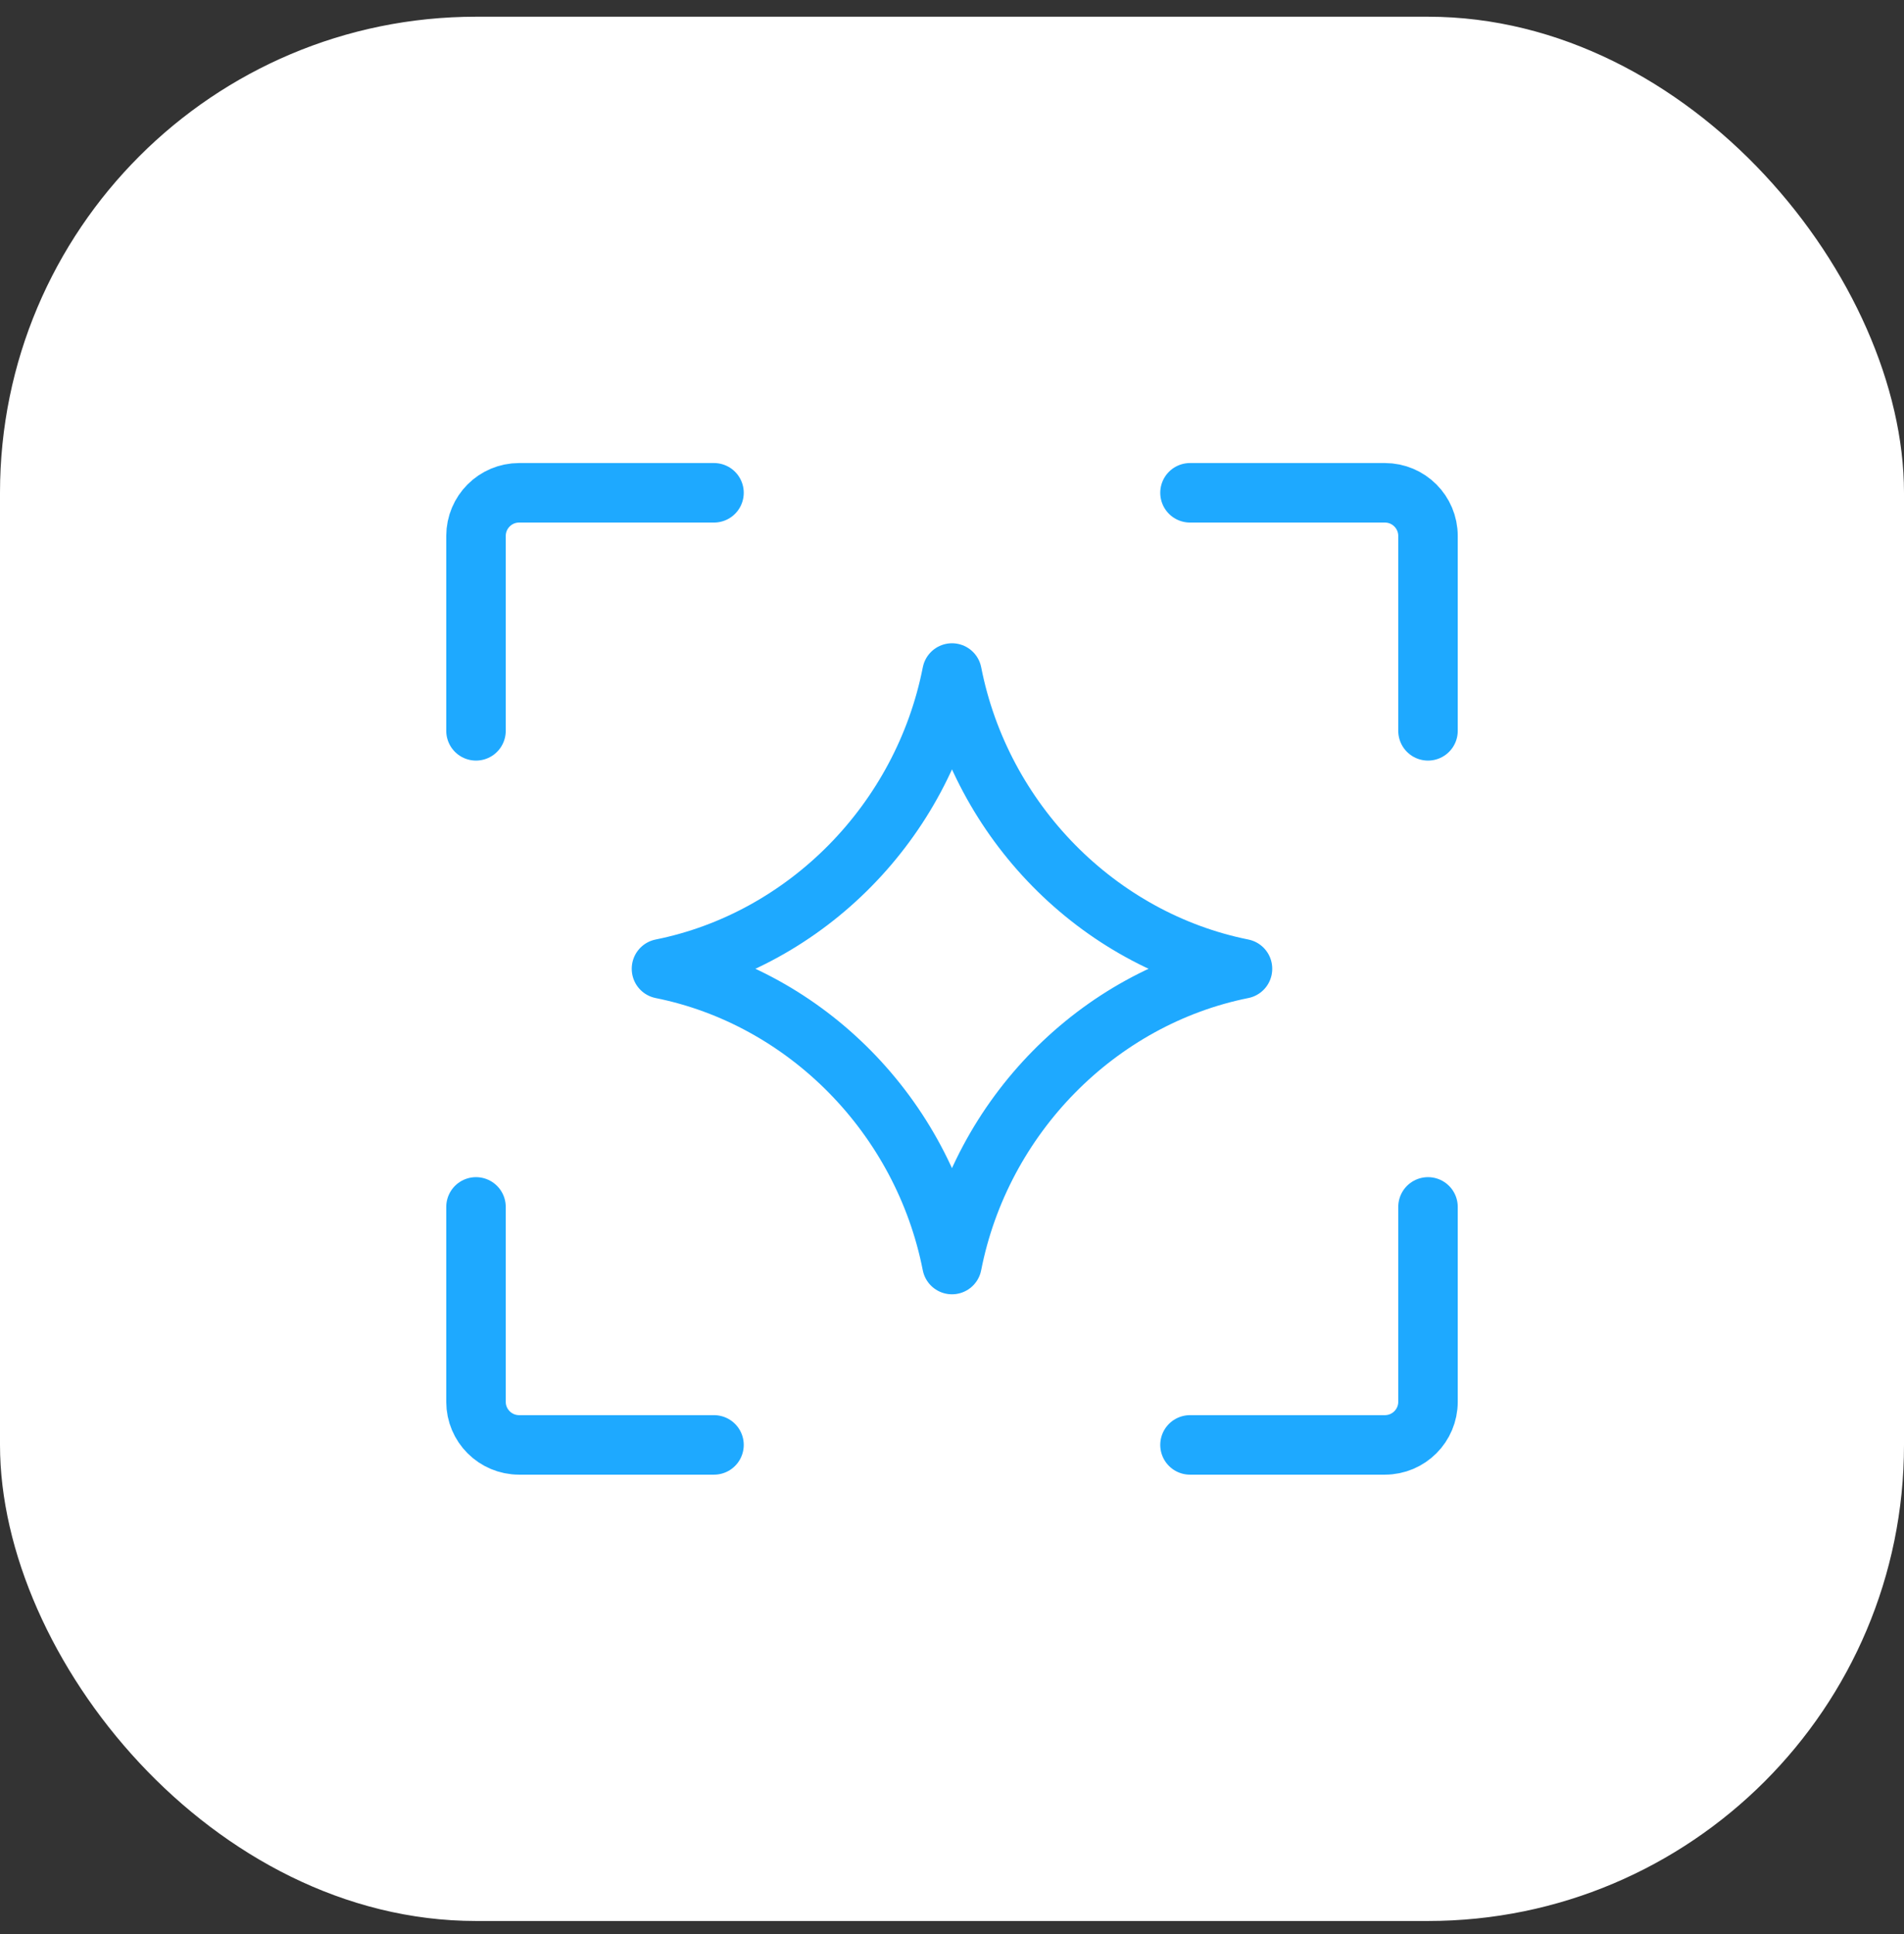<svg width="64" height="65" viewBox="0 0 64 65" fill="none" xmlns="http://www.w3.org/2000/svg">
<rect x="0" y="0" width="64" height="65" fill="#333333" stroke="none"/>
<rect y="0.562" width="64" height="63.999" rx="16" fill="white"/>
<path d="M22.235 32.556C27.102 31.578 31.02 27.612 32 22.619C32.98 27.612 36.898 31.578 41.764 32.556M41.764 32.562C36.898 33.54 32.979 37.506 31.999 42.499C31.019 37.506 27.102 33.54 22.235 32.562M16 24.562V18.013C16 17.212 16.649 16.562 17.45 16.562H24M16 40.562V47.111C16 47.912 16.649 48.561 17.45 48.561H24M48 24.562V18.013C48 17.212 47.351 16.562 46.55 16.562H40M48 40.562V47.111C48 47.912 47.351 48.561 46.55 48.561H40" stroke="#1EA9FF" stroke-width="2" stroke-linecap="round" stroke-linejoin="round"/>
</svg>
